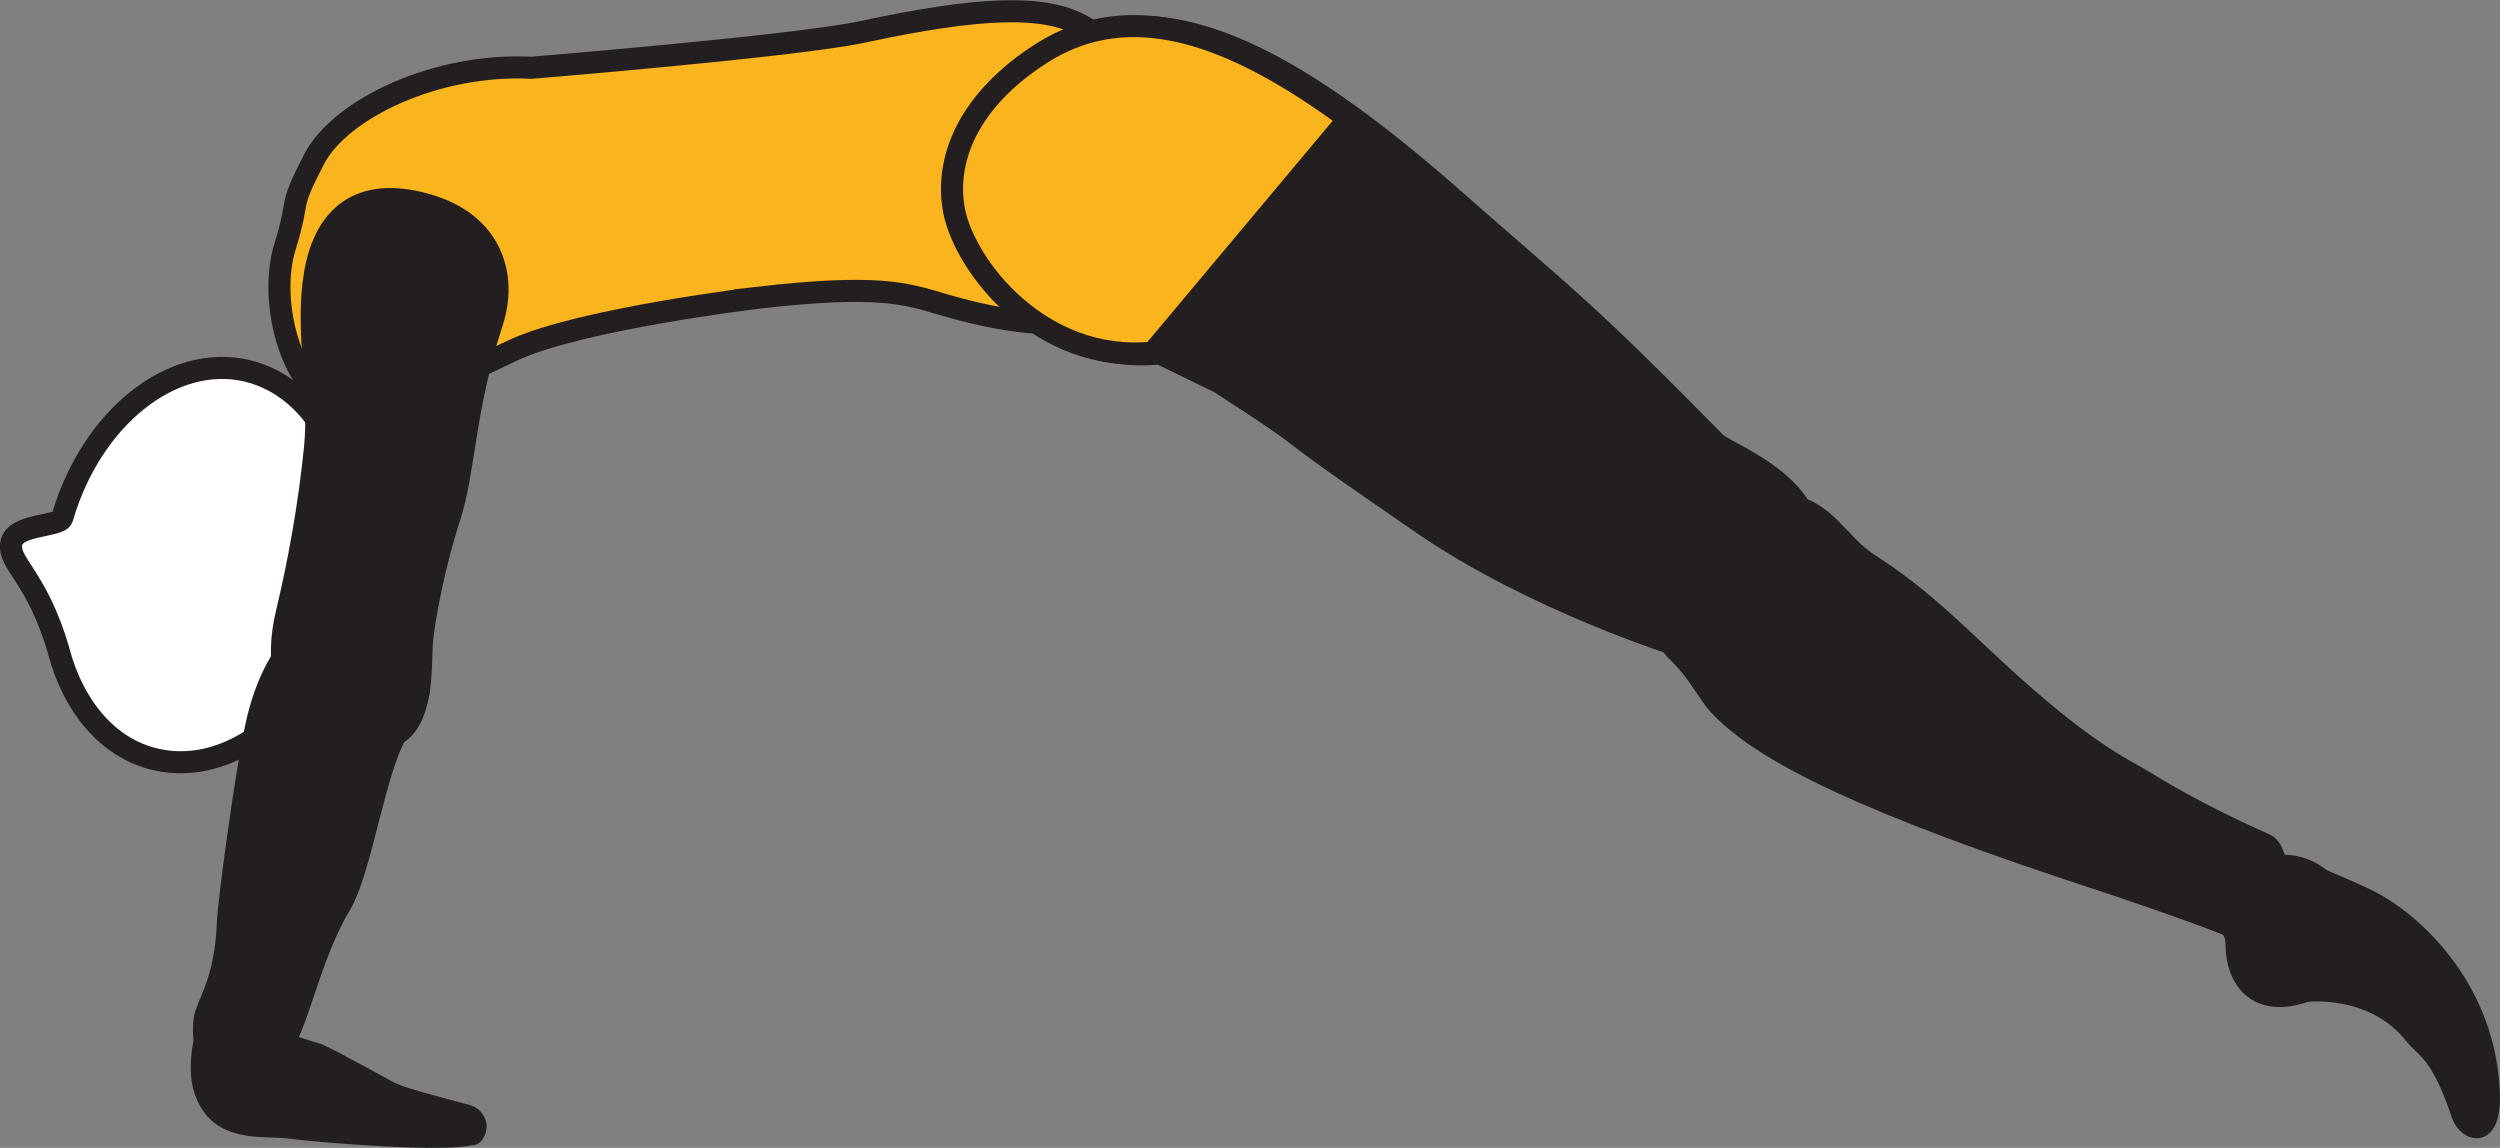 <?xml version="1.0" encoding="UTF-8" standalone="no"?>
<!-- Created with Inkscape (http://www.inkscape.org/) -->

<svg
   version="1.1"
   id="svg1"
   width="64.087"
   height="29.425"
   viewBox="0 0 64.087 29.425"
   sodipodi:docname="cell.svg"
   xmlns:inkscape="http://www.inkscape.org/namespaces/inkscape"
   xmlns:sodipodi="http://sodipodi.sourceforge.net/DTD/sodipodi-0.dtd"
   xmlns="http://www.w3.org/2000/svg"
   xmlns:svg="http://www.w3.org/2000/svg">
  <rect x="0" y="0" width="64.087" height="29.425" fill="#808080" stroke="none"/>
  <sodipodi:namedview
     id="namedview1"
     pagecolor="#ffffff"
     bordercolor="#000000"
     borderopacity="0.25"
     inkscape:showpageshadow="2"
     inkscape:pageopacity="0.0"
     inkscape:pagecheckerboard="0"
     inkscape:deskcolor="#d1d1d1">
    <inkscape:page
       x="6.0829012e-07"
       y="9.8084286e-07"
       inkscape:label="1"
       id="page1"
       width="64.087"
       height="29.425"
       margin="0"
       bleed="0" />
  </sodipodi:namedview>
  <defs
     id="defs1" />
  <path
     style="fill:#fab41d;fill-opacity:1;fill-rule:nonzero;stroke:none"
     d="m 19.424,7.633 c 3.115,-0.359 3.823,-0.099 4.708,0.161 5.542,1.641 6.24,-1.115 5.391,-3.869 -0.989,-3.246 -1.281,-4.427 -7.432,-3.104 -1.713,0.364 -8.469,0.916 -8.469,0.916 -2.443,-0.124 -4.895,1.052 -5.567,2.338 -0.704,1.366 -0.328,0.88 -0.751,2.256 -0.41,1.318 0.099,3.443 1.194,4.006 1.057,0.541 2.473,-0.344 4.672,-1.366 1.733,-0.797 6.254,-1.338 6.254,-1.338"
     id="path706" />
  <path
     style="fill:none;stroke:#231f20;stroke-width:0.566;stroke-linecap:butt;stroke-linejoin:miter;stroke-miterlimit:4;stroke-dasharray:none;stroke-opacity:1"
     d="m 19.424,7.633 c 3.115,-0.359 3.823,-0.099 4.708,0.161 5.542,1.641 6.24,-1.115 5.391,-3.869 -0.989,-3.246 -1.281,-4.427 -7.432,-3.104 -1.713,0.364 -8.469,0.916 -8.469,0.916 -2.443,-0.124 -4.895,1.052 -5.567,2.338 -0.704,1.366 -0.328,0.88 -0.751,2.256 -0.41,1.318 0.099,3.443 1.194,4.006 1.057,0.541 2.473,-0.344 4.672,-1.366 1.733,-0.797 6.254,-1.338 6.254,-1.338 z"
     id="path707" />
  <path
     style="fill:#ffffff;fill-opacity:1;fill-rule:nonzero;stroke:none"
     d="m 1.596,13.274 c -0.078,0.239 -1.229,0.145 -1.308,0.661 -0.077,0.526 0.652,0.828 1.215,2.739 l 0.005,0.027 c 0.37,1.396 1.255,2.484 2.479,2.765 2.02,0.475 4.188,-1.364 4.839,-4.109 0.656,-2.755 -0.464,-5.359 -2.486,-5.85 -1.932,-0.457 -4.004,1.215 -4.744,3.767"
     id="path708" />
  <path
     style="fill:none;stroke:#231f20;stroke-width:0.566;stroke-linecap:butt;stroke-linejoin:miter;stroke-miterlimit:4;stroke-dasharray:none;stroke-opacity:1"
     d="m 1.596,13.274 c -0.078,0.239 -1.229,0.145 -1.308,0.661 -0.077,0.526 0.652,0.828 1.215,2.739 l 0.005,0.027 c 0.37,1.396 1.255,2.484 2.479,2.765 2.02,0.475 4.188,-1.364 4.839,-4.109 0.656,-2.755 -0.464,-5.359 -2.486,-5.85 -1.932,-0.457 -4.004,1.215 -4.744,3.767 z"
     id="path709" />
  <path
     style="fill:#231f20;fill-opacity:1;fill-rule:nonzero;stroke:none"
     d="m 43.883,13.835 c -1.464,1.73 -1.516,2.267 -0.819,2.928 0.459,0.448 0.735,1.016 1,1.302 0.881,0.938 2.777,2.161 9.027,4.234 1.412,0.459 3.401,1.142 4.188,1.48 1.249,0.526 1.29,-1.901 0.796,-2.125 -1.567,-0.693 -2.578,-1.292 -3.115,-1.62 -0.359,-0.224 -1.063,-0.532 -2.353,-1.584 -1.959,-1.593 -2.902,-2.837 -4.683,-3.973 -0.833,-0.527 -1.125,-1.443 -2.197,-1.536 -1.09,-0.12 -1.844,0.894 -1.844,0.894"
     id="path710" />
  <path
     style="fill:none;stroke:#231f20;stroke-width:0.566;stroke-linecap:butt;stroke-linejoin:miter;stroke-miterlimit:4;stroke-dasharray:none;stroke-opacity:1"
     d="m 43.883,13.835 c -1.464,1.73 -1.516,2.267 -0.819,2.928 0.459,0.448 0.735,1.016 1,1.302 0.881,0.938 2.777,2.161 9.027,4.234 1.412,0.459 3.401,1.142 4.188,1.48 1.249,0.526 1.29,-1.901 0.796,-2.125 -1.567,-0.693 -2.578,-1.292 -3.115,-1.62 -0.359,-0.224 -1.063,-0.532 -2.353,-1.584 -1.959,-1.593 -2.902,-2.837 -4.683,-3.973 -0.833,-0.527 -1.125,-1.443 -2.197,-1.536 -1.09,-0.12 -1.844,0.894 -1.844,0.894 z"
     id="path711" />
  <path
     style="fill:#231f20;fill-opacity:1;fill-rule:nonzero;stroke:#231f20;stroke-width:0.566;stroke-linecap:round;stroke-linejoin:round;stroke-miterlimit:4;stroke-dasharray:none;stroke-opacity:1"
     d="m 46.388,13.731 c -0.131,-1.41 -2.161,-2.134 -2.401,-2.369 -3.516,-3.573 -3.866,-3.735 -6.73,-6.26 -4.156,-3.652 -7.562,-5.516 -10.395,-3.724 -1.911,1.224 -2.495,2.755 -2.25,4.047 0.282,1.432 2.244,3.932 5.119,3.634 l 1.542,0.751 c 0.968,0.631 1.454,0.943 1.911,1.287 0.792,0.614 1.683,1.224 3.292,2.333 2.864,1.968 6.536,3.115 6.536,3.115 0.256,0.172 0.532,0.213 0.803,0.177"
     id="path712" />
  <path
     style="fill:#fab41d;fill-opacity:1;fill-rule:nonzero;stroke:none"
     d="m 26.722,1.351 c 2.244,-1.41 4.833,-0.536 7.853,1.694 l -5.02,5.994 c -2.871,0.292 -4.828,-2.213 -5.1,-3.65 -0.239,-1.292 0.355,-2.824 2.267,-4.038"
     id="path713" />
  <path
     style="fill:none;stroke:#231f20;stroke-width:0.566;stroke-linecap:butt;stroke-linejoin:miter;stroke-miterlimit:4;stroke-dasharray:none;stroke-opacity:1"
     d="m 26.722,1.351 c 2.244,-1.41 4.833,-0.536 7.853,1.694 l -5.02,5.994 c -2.871,0.292 -4.828,-2.213 -5.1,-3.65 -0.239,-1.292 0.355,-2.824 2.267,-4.038 z"
     id="path714" />
  <path
     style="fill:#231f20;fill-opacity:1;fill-rule:nonzero;stroke:none"
     d="m 7.107,26.935 c 0.484,-0.417 0.781,-2.344 1.604,-3.724 0.568,-0.922 0.901,-3.641 1.531,-4.532 0.578,-0.812 0.77,-1.238 -0.047,-2.046 -0.484,-0.49 -1.719,-1.11 -2.093,-0.766 -0.88,0.803 -1.287,1.656 -1.522,2.698 -0.265,1.188 -0.708,4.469 -0.738,5.084 -0.054,1.52 -0.532,2.082 -0.595,2.478 -0.093,0.762 0.167,0.986 0.641,1.152 0.906,0.334 1.219,-0.344 1.219,-0.344"
     id="path715" />
  <path
     style="fill:none;stroke:#231f20;stroke-width:0.566;stroke-linecap:butt;stroke-linejoin:miter;stroke-miterlimit:4;stroke-dasharray:none;stroke-opacity:1"
     d="m 7.107,26.935 c 0.484,-0.417 0.781,-2.344 1.604,-3.724 0.568,-0.922 0.901,-3.641 1.531,-4.532 0.578,-0.812 0.77,-1.238 -0.047,-2.046 -0.484,-0.49 -1.719,-1.11 -2.093,-0.766 -0.88,0.803 -1.287,1.656 -1.522,2.698 -0.265,1.188 -0.708,4.469 -0.738,5.084 -0.054,1.52 -0.532,2.082 -0.595,2.478 -0.093,0.762 0.167,0.986 0.641,1.152 0.906,0.334 1.219,-0.344 1.219,-0.344 z"
     id="path716" />
  <path
     style="fill:#231f20;fill-opacity:1;fill-rule:nonzero;stroke:none"
     d="m 9.632,18.909 c 1.287,0.136 1.136,-1.896 1.183,-2.432 0.036,-0.542 0.328,-2.074 0.713,-3.23 0.38,-1.166 0.366,-2.786 1.09,-4.994 0.38,-1.162 0.009,-2.536 -1.699,-3.011 -1.688,-0.473 -2.593,0.297 -2.844,1.771 -0.249,1.48 0.147,2.969 0,4.474 -0.151,1.511 -0.432,3.02 -0.719,4.208 -0.322,1.344 0.016,2.126 0.407,2.407 0.959,0.713 1.869,0.807 1.869,0.807"
     id="path717" />
  <path
     style="fill:none;stroke:#231f20;stroke-width:0.566;stroke-linecap:butt;stroke-linejoin:miter;stroke-miterlimit:4;stroke-dasharray:none;stroke-opacity:1"
     d="m 9.632,18.909 c 1.287,0.136 1.136,-1.896 1.183,-2.432 0.036,-0.542 0.328,-2.074 0.713,-3.23 0.38,-1.166 0.366,-2.786 1.09,-4.994 0.38,-1.162 0.009,-2.536 -1.699,-3.011 -1.688,-0.473 -2.593,0.297 -2.844,1.771 -0.249,1.48 0.147,2.969 0,4.474 -0.151,1.511 -0.432,3.02 -0.719,4.208 -0.322,1.344 0.016,2.126 0.407,2.407 0.959,0.713 1.869,0.807 1.869,0.807 z"
     id="path718" />
  <path
     style="fill:#231f20;fill-opacity:1;fill-rule:nonzero;stroke:none"
     d="m 12.086,29.07 c -0.708,0.199 -3.943,-0.067 -4.683,-0.167 -0.661,-0.082 -1.791,0.142 -2.145,-0.962 -0.162,-0.434 -0.063,-1.183 0.057,-1.48 0.104,-0.244 0.427,-0.296 0.807,-0.208 0.652,0.136 0.786,0.432 2.016,0.776 0,0 0.281,0.125 0.76,0.39 1.442,0.75 0.74,0.558 3.078,1.183 0.167,0.047 0.246,0.233 0.208,0.344 -0.066,0.176 -0.098,0.124 -0.098,0.124"
     id="path719" />
  <path
     style="fill:none;stroke:#231f20;stroke-width:0.566;stroke-linecap:round;stroke-linejoin:round;stroke-miterlimit:4;stroke-dasharray:none;stroke-opacity:1"
     d="m 12.086,29.07 c -0.708,0.199 -3.943,-0.067 -4.683,-0.167 -0.661,-0.082 -1.791,0.142 -2.145,-0.962 -0.162,-0.434 -0.063,-1.183 0.057,-1.48 0.104,-0.244 0.427,-0.296 0.807,-0.208 0.652,0.136 0.786,0.432 2.016,0.776 0,0 0.281,0.125 0.76,0.39 1.442,0.75 0.74,0.558 3.078,1.183 0.167,0.047 0.246,0.233 0.208,0.344 -0.066,0.176 -0.098,0.124 -0.098,0.124 z"
     id="path721" />
  <path
     style="fill:#231f20;fill-opacity:1;fill-rule:nonzero;stroke:none"
     d="m 59.127,25.518 c -1.276,0.448 -1.916,-0.317 -1.911,-1.349 0,-0.312 -0.323,-0.567 -0.297,-0.88 0.062,-0.698 1.437,-1.776 2.625,-0.854 0.083,0.063 0.853,0.348 1.396,0.646 1.057,0.589 2.896,2.281 2.979,4.984 0.036,1.272 -0.724,1.057 -0.902,0.548 -0.541,-1.62 -0.905,-1.652 -1.208,-2.032 -1.005,-1.271 -2.682,-1.063 -2.682,-1.063"
     id="path723" />
  <path
     style="fill:none;stroke:#231f20;stroke-width:0.333;stroke-linecap:butt;stroke-linejoin:miter;stroke-miterlimit:4;stroke-dasharray:none;stroke-opacity:1"
     d="m 59.127,25.518 c -1.276,0.448 -1.916,-0.317 -1.911,-1.349 0,-0.312 -0.323,-0.567 -0.297,-0.88 0.062,-0.698 1.437,-1.776 2.625,-0.854 0.083,0.063 0.853,0.348 1.396,0.646 1.057,0.589 2.896,2.281 2.979,4.984 0.036,1.272 -0.724,1.057 -0.902,0.548 -0.541,-1.62 -0.905,-1.652 -1.208,-2.032 -1.005,-1.271 -2.682,-1.063 -2.682,-1.063 z"
     id="path725" />
</svg>
